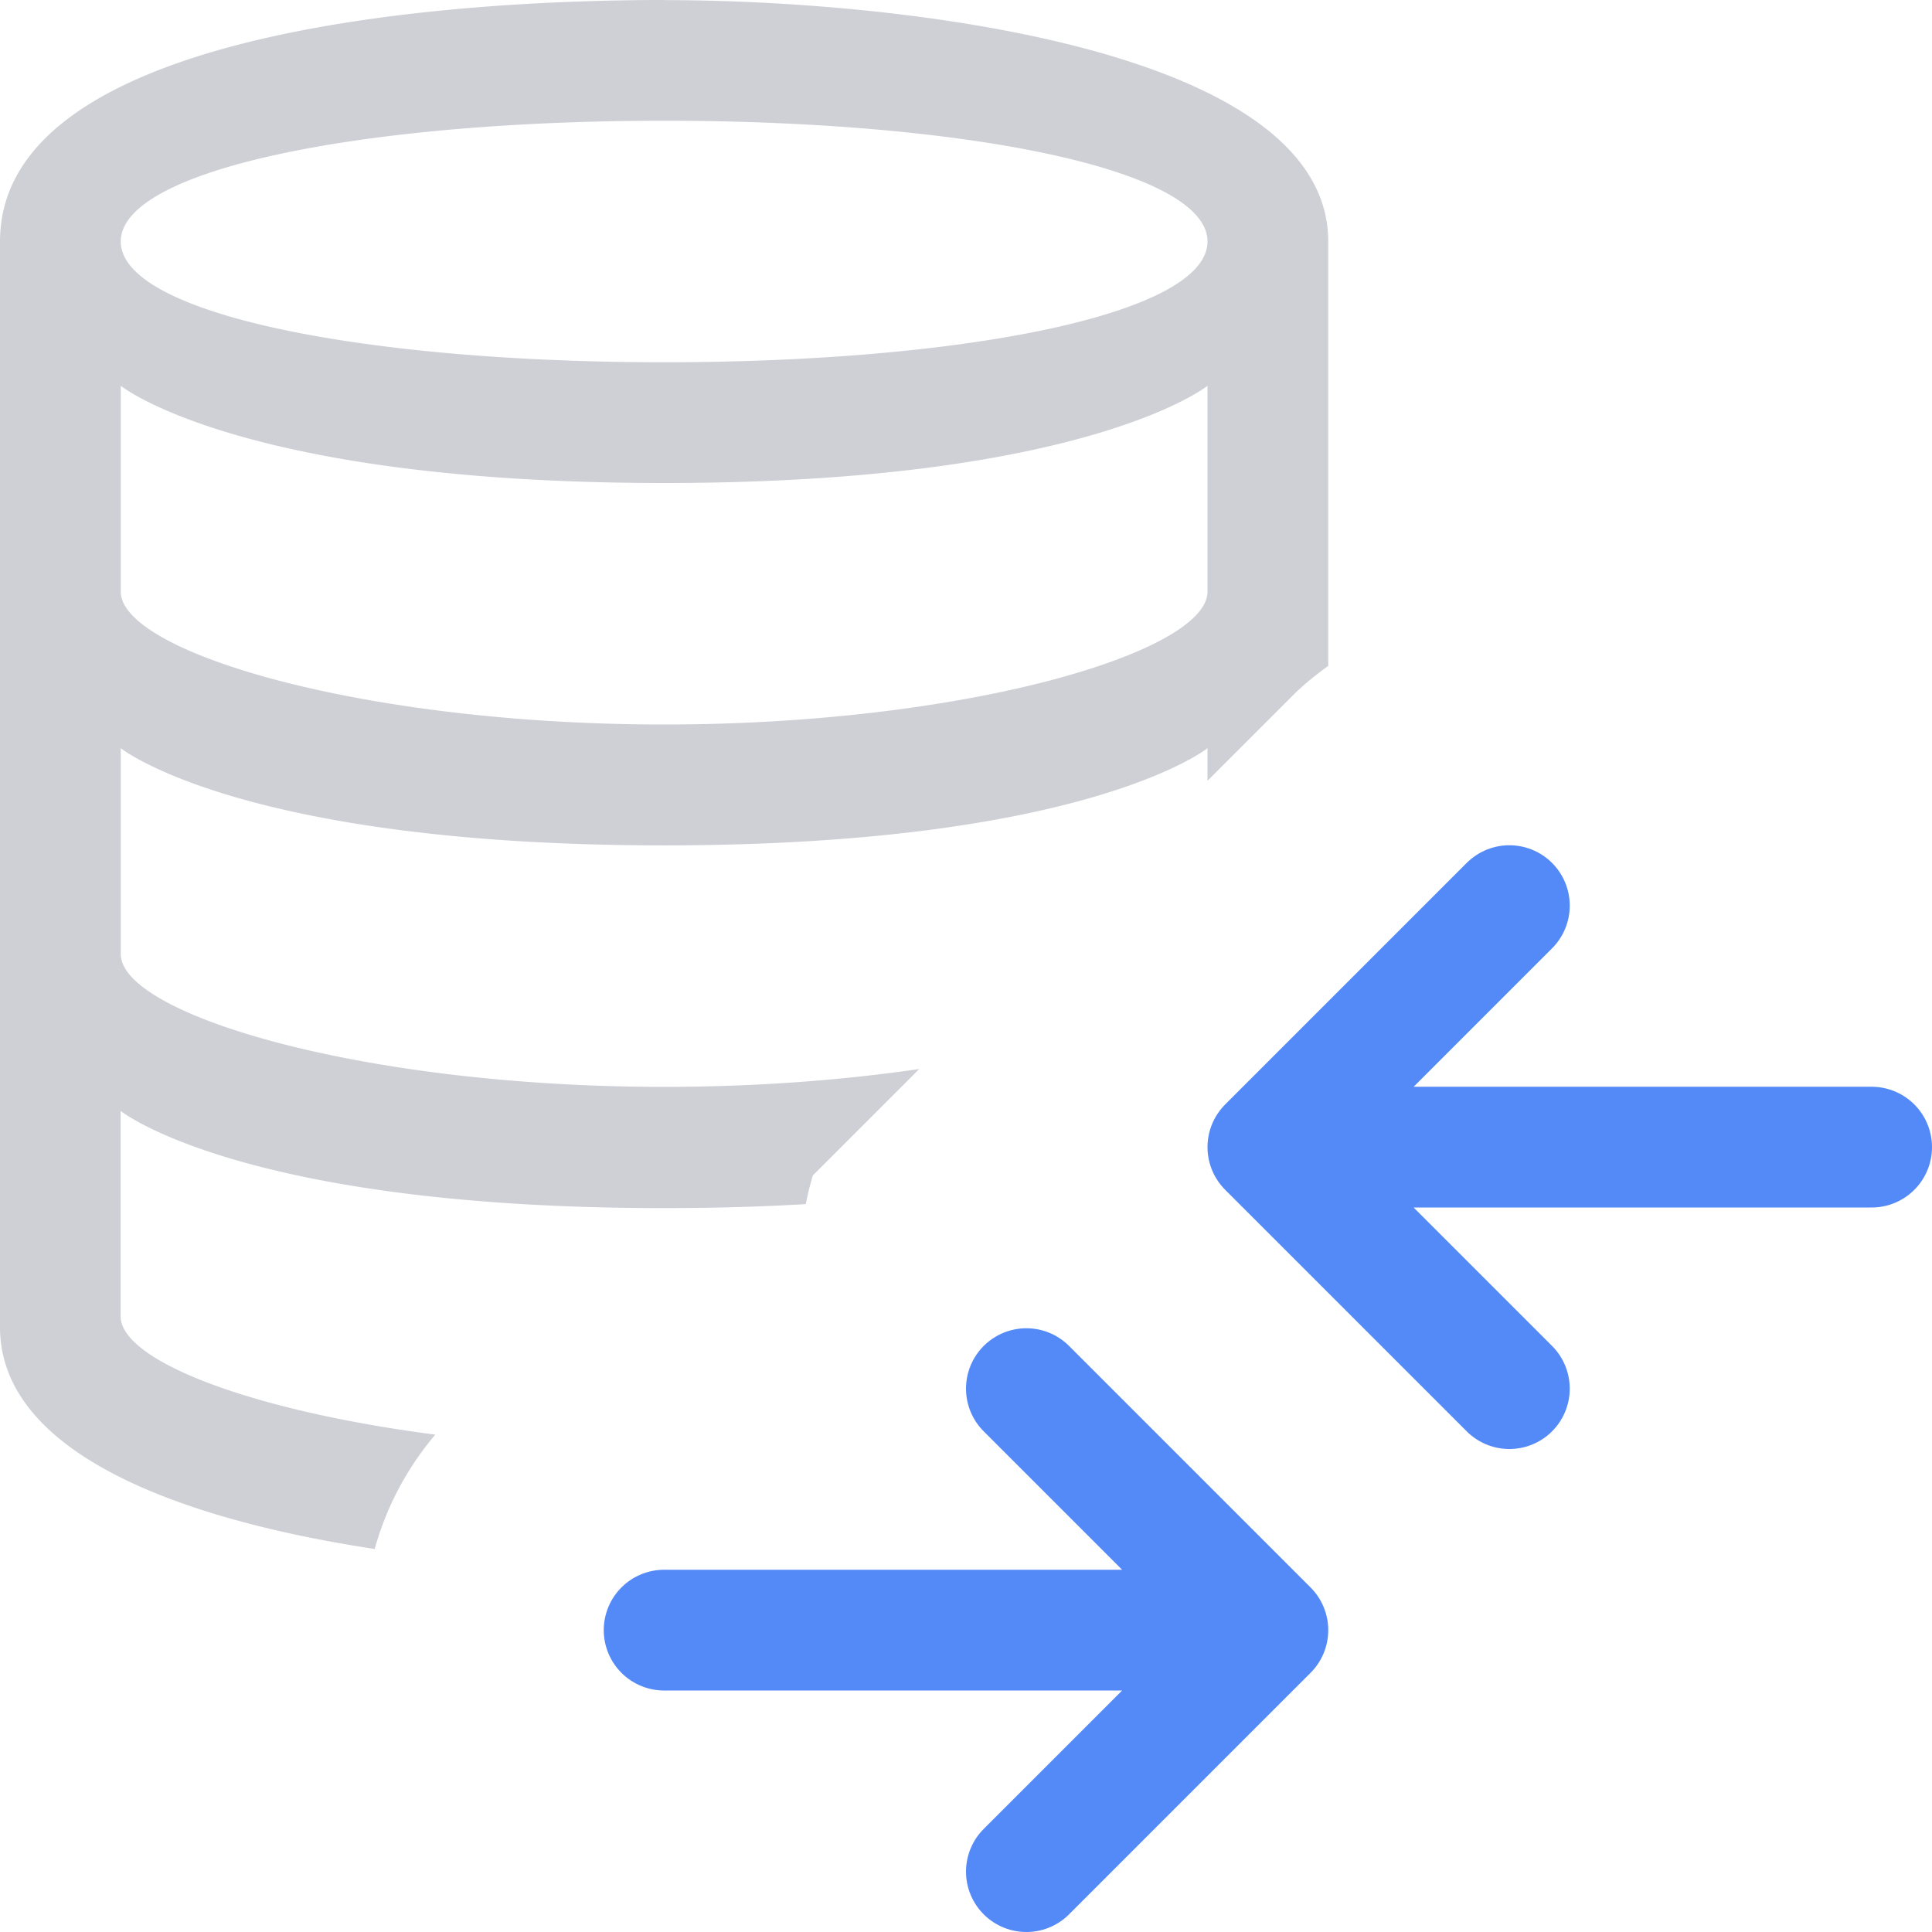<?xml version="1.0" encoding="UTF-8"?>
<svg width="16" height="16" version="1.1" viewBox="0 0 16 16" xml:space="preserve" xmlns="http://www.w3.org/2000/svg"><path d="m5.5 0c-1.951-3.3397e-5 -5.5 0.29-5.5 2v8.99c0 1.026 1.438 1.585 3.103 1.838a2.5 2.5 0 0 1 0.502-0.947c-1.542-0.2-2.606-0.616-2.606-0.98v-1.701s1 0.805 4.5 0.805c0.428 0 0.818-0.012 1.174-0.033a2.5 2.5 0 0 1 0.059-0.238l0.881-0.881c-0.629 0.092-1.347 0.148-2.113 0.148-2.5 0-4.5-0.6-4.5-1.1v-1.705s1 0.805 4.5 0.805c3.5 0 4.5-0.805 4.5-0.805v0.27l0.732-0.732a2.5 2.5 0 0 1 0.268-0.219v-3.514c0-1.6-3.549-2-5.5-2zm0 1c2.485 0 4.5 0.4 4.5 1s-2.015 1-4.5 1c-2.485 0-4.5-0.4-4.5-1s2.015-1 4.5-1zm-4.5 2.195s1 0.805 4.5 0.805c3.5 0 4.5-0.805 4.5-0.805v1.705c0 0.5-2 1.1-4.5 1.1-2.5 0-4.5-0.6-4.5-1.1v-1.705z" fill="#ced0d6"/><path transform="translate(0,8.2e-5)" d="m8.5 15.5 2-2-2-2m4 0-2-2 2-2m3 2h-4.5m-1 4h-4.5z" fill="none" stroke="#548af7" stroke-linecap="round" stroke-linejoin="round"/></svg>
